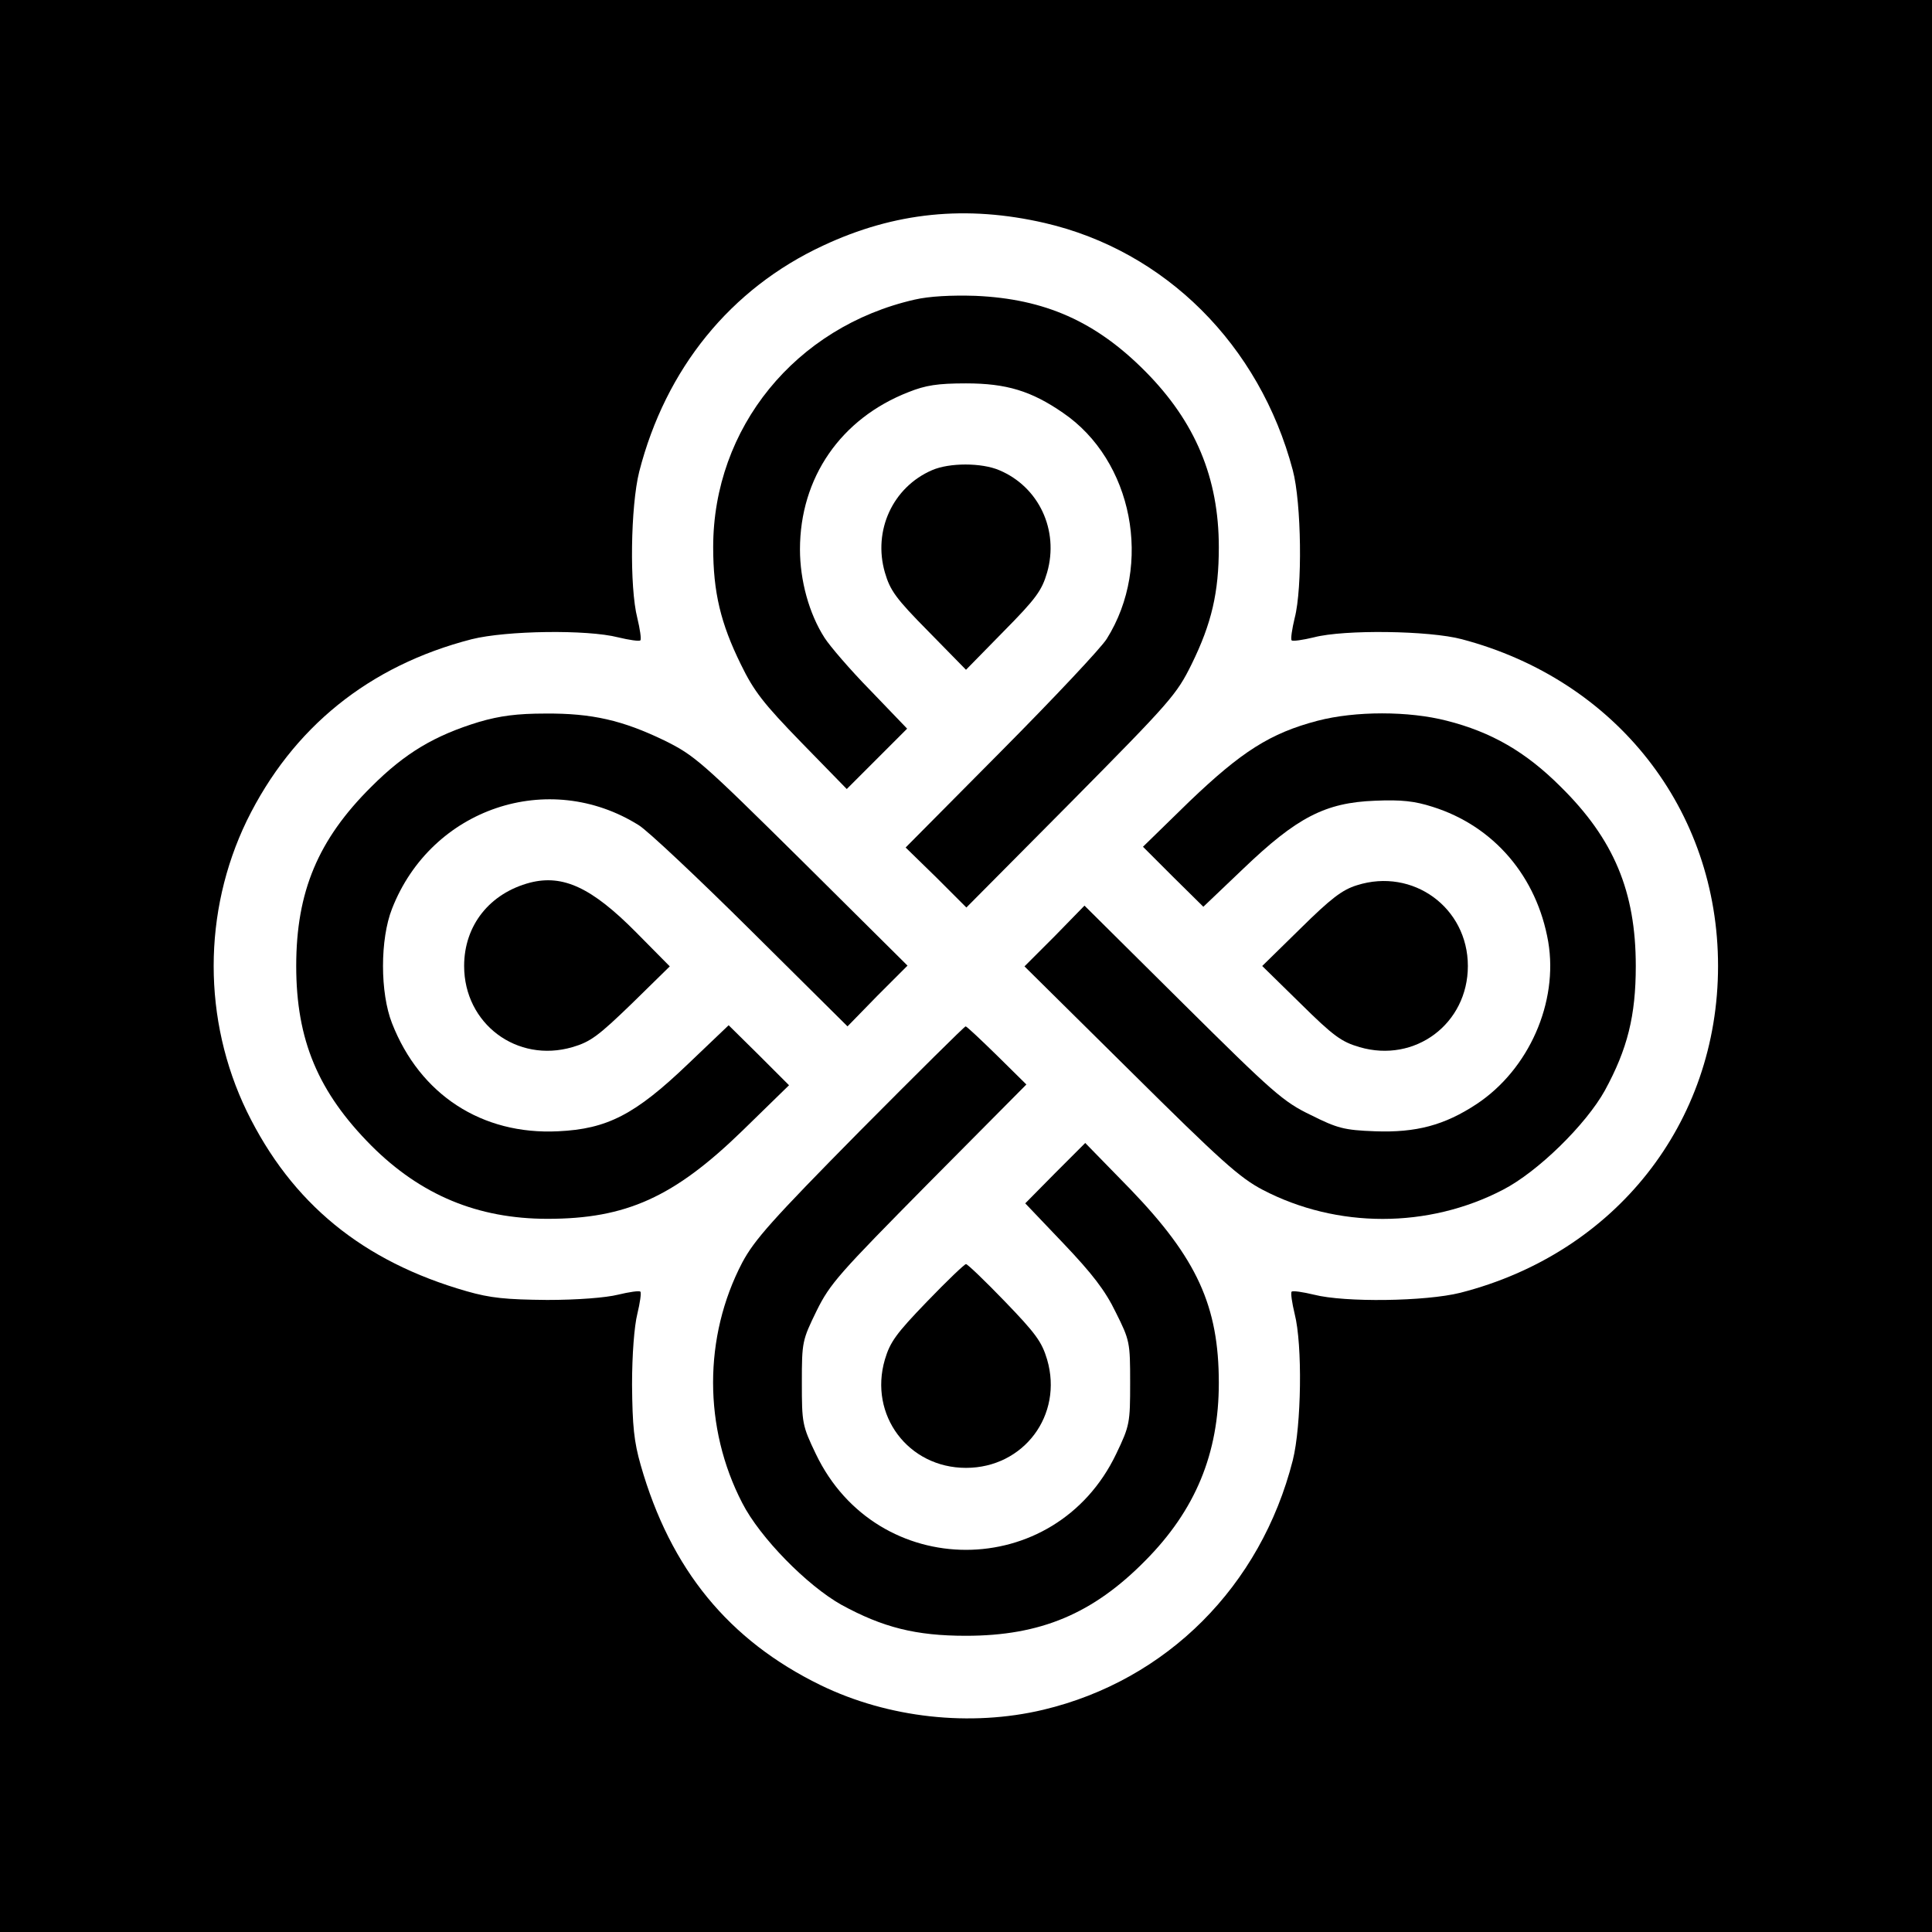 <?xml version="1.0" standalone="no"?>
<!DOCTYPE svg PUBLIC "-//W3C//DTD SVG 20010904//EN"
 "http://www.w3.org/TR/2001/REC-SVG-20010904/DTD/svg10.dtd">
<svg version="1.0" xmlns="http://www.w3.org/2000/svg"
 width="512pt" height="512pt" viewBox="0 0 512 512"
 preserveAspectRatio="xMidYMid meet">
<g transform="translate(0,512) scale(0.1,-0.1)"
fill="#000000" stroke="none">
<path d="M0 2560 l0 -2560 2560 0 2560 0 0 2560 0 2560 -2560 0 -2560 0 0
-2560z m2769 1969 c319 -74 569 -323 657 -655 23 -86 26 -312 5 -392 -7 -29
-11 -56 -8 -59 3 -3 30 1 59 8 80 21 306 18 392 -5 409 -108 679 -452 679
-866 0 -416 -272 -761 -683 -866 -92 -23 -306 -26 -388 -5 -29 7 -56 11 -59 8
-3 -3 1 -30 8 -59 21 -82 18 -296 -5 -388 -85 -334 -334 -583 -661 -661 -193
-46 -411 -22 -590 65 -244 119 -398 307 -477 583 -18 63 -22 104 -23 213 0 81
6 156 14 188 7 29 11 56 8 59 -3 3 -30 -1 -59 -8 -32 -8 -107 -14 -188 -14
-109 1 -150 5 -213 23 -276 79 -464 233 -583 477 -117 242 -117 528 0 770 121
247 324 411 596 481 92 23 306 26 388 5 29 -7 56 -11 59 -8 3 3 -1 30 -8 59
-21 82 -18 296 5 388 70 273 242 485 487 599 190 89 380 108 588 60z"/>
<path d="M2424 4326 c-316 -72 -534 -340 -534 -656 0 -120 20 -202 73 -310 35
-72 60 -104 161 -208 l120 -123 80 80 80 80 -97 101 c-54 55 -108 118 -122
140 -41 64 -65 152 -65 234 0 190 108 347 288 417 45 18 77 23 152 23 107 0
173 -20 257 -78 185 -126 239 -403 116 -599 -14 -23 -140 -157 -279 -297
l-254 -256 81 -79 80 -80 278 280 c264 267 279 284 319 365 53 108 72 190 72
310 0 183 -62 332 -195 466 -131 132 -266 192 -450 200 -64 2 -122 -1 -161
-10z"/>
<path d="M2470 3874 c-104 -45 -157 -160 -125 -271 14 -48 29 -69 116 -157
l99 -101 99 101 c87 88 102 109 116 157 32 112 -22 227 -127 271 -47 20 -132
20 -178 0z"/>
<path d="M1270 3207 c-118 -36 -196 -82 -286 -172 -141 -140 -199 -278 -199
-475 0 -196 58 -334 199 -476 131 -131 282 -194 467 -194 208 0 335 57 517
234 l123 120 -80 80 -80 79 -108 -103 c-140 -134 -214 -172 -344 -178 -202
-10 -366 97 -440 286 -32 81 -32 223 0 304 104 266 415 371 654 221 23 -14
157 -140 297 -279 l256 -254 79 81 80 80 -280 278 c-267 264 -284 279 -365
319 -110 53 -191 72 -315 71 -74 0 -120 -6 -175 -22z"/>
<path d="M3492 3210 c-126 -33 -202 -82 -340 -214 l-123 -120 80 -80 80 -79
106 101 c142 136 217 175 349 180 70 3 105 -1 152 -16 163 -51 277 -185 307
-358 27 -160 -51 -338 -190 -430 -85 -56 -160 -76 -269 -72 -82 3 -100 8 -170
43 -73 35 -100 59 -339 296 l-261 259 -79 -81 -80 -80 280 -277 c239 -237 290
-283 351 -315 197 -103 439 -103 637 0 93 48 220 173 270 263 60 110 82 198
82 330 0 197 -58 336 -199 475 -93 93 -184 145 -302 175 -101 26 -242 26 -342
0z"/>
<path d="M1405 2781 c-107 -28 -175 -113 -175 -221 0 -153 140 -258 287 -215
48 14 69 30 157 115 l101 99 -90 91 c-117 118 -193 153 -280 131z"/>
<path d="M3596 2774 c-39 -12 -69 -35 -150 -115 l-101 -99 101 -99 c88 -87
109 -102 157 -116 147 -43 287 62 287 215 0 155 -146 261 -294 214z"/>
<path d="M2279 2123 c-234 -237 -280 -289 -312 -349 -103 -197 -103 -438 0
-637 47 -92 172 -219 263 -270 110 -60 197 -82 330 -82 197 0 336 58 475 199
133 134 195 284 195 471 0 204 -58 330 -234 513 l-120 123 -80 -80 -79 -80
101 -106 c77 -81 111 -125 139 -183 37 -74 38 -79 38 -186 0 -107 -1 -114 -37
-189 -162 -339 -634 -339 -796 0 -36 75 -37 82 -37 189 0 108 1 112 39 190 36
73 60 99 297 339 l259 261 -78 77 c-43 42 -80 77 -83 77 -3 0 -129 -125 -280
-277z"/>
<path d="M2457 1671 c-82 -85 -98 -107 -112 -154 -43 -147 62 -287 215 -287
153 0 258 140 215 287 -14 47 -30 69 -112 154 -53 55 -99 99 -103 99 -4 0 -50
-44 -103 -99z"/>
</g>
</svg>
